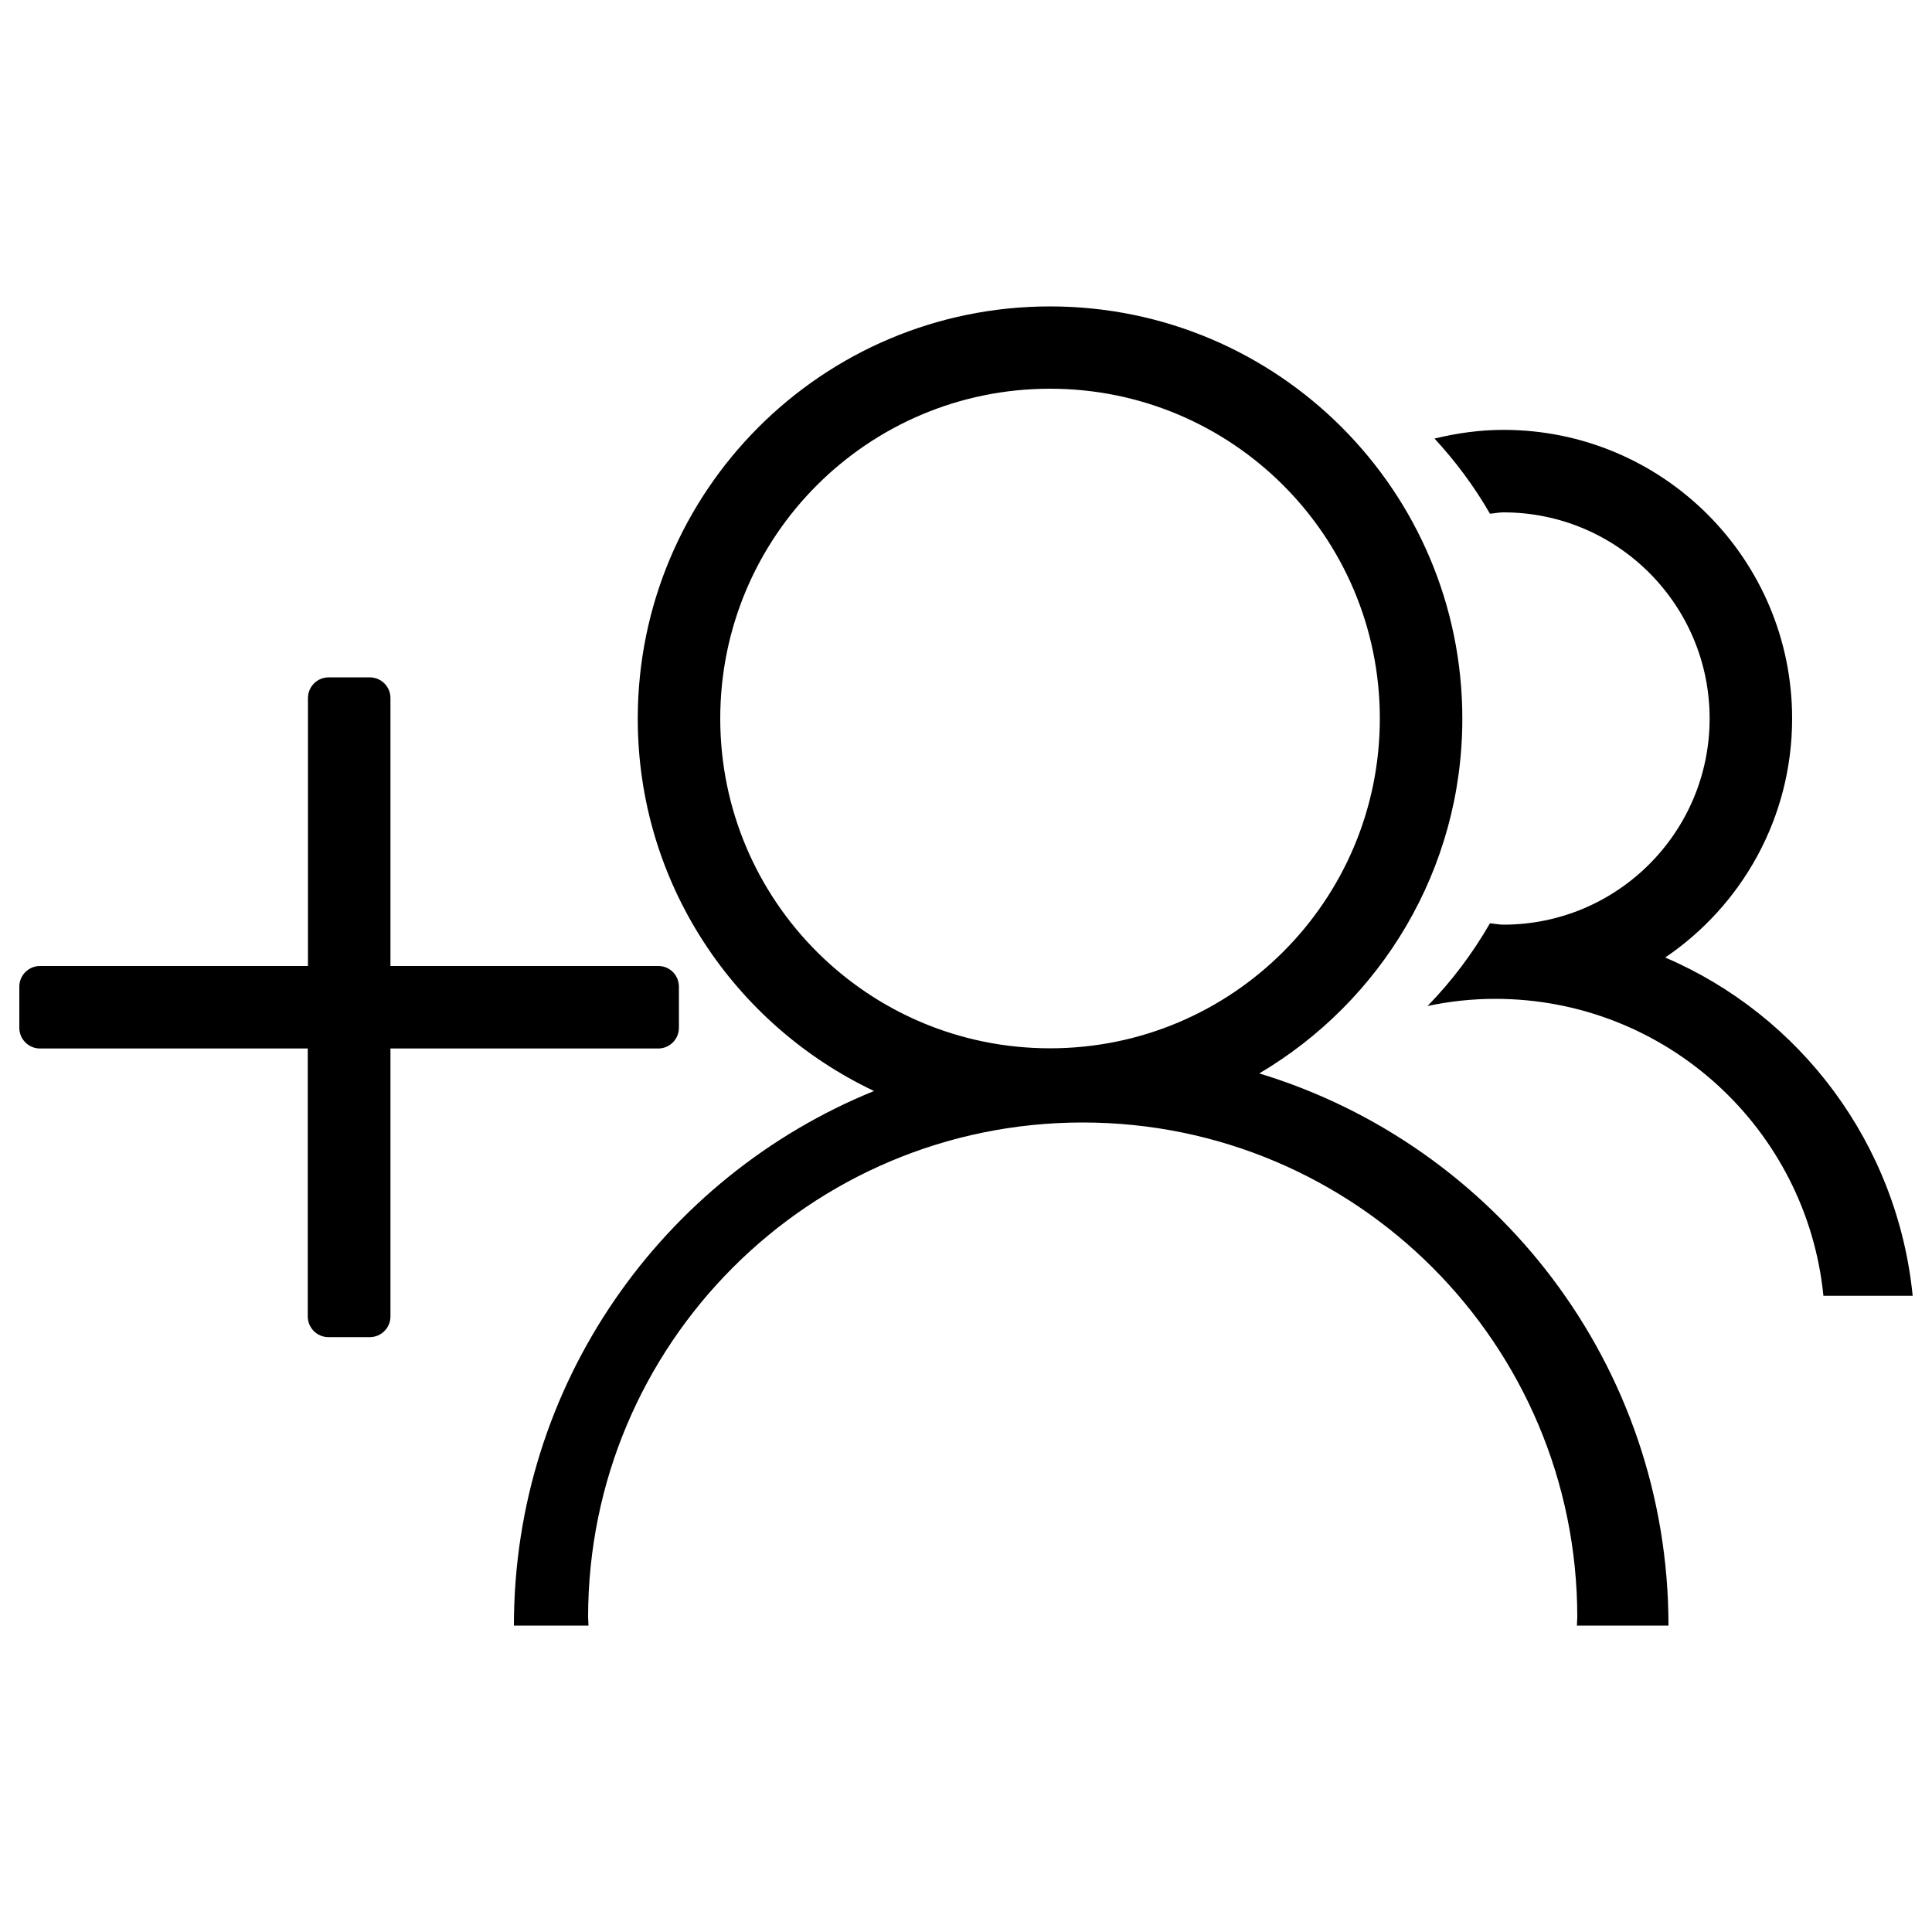 <?xml version="1.0" encoding="utf-8"?>
<!-- Svg Vector Icons : http://www.onlinewebfonts.com/icon -->
<!DOCTYPE svg PUBLIC "-//W3C//DTD SVG 1.1//EN" "http://www.w3.org/Graphics/SVG/1.1/DTD/svg11.dtd">
<svg version="1.1" xmlns="http://www.w3.org/2000/svg" xmlns:xlink="http://www.w3.org/1999/xlink" x="0px" y="0px" viewBox="0 0 1000 1000" enable-background="new 0 0 1000 1000" xml:space="preserve">
<g><path d="M990,670.7h-46.2c-8.6-86.3-81.3-153.7-169.9-153.7c-12,0-23.7,1.3-35,3.7c12.5-12.8,23.3-27.2,32.3-42.8c2.4,0.2,4.6,0.7,7,0.7c58.9,0,106.7-47.8,106.7-106.7c0-58.9-47.8-106.7-106.7-106.7c-2.4,0-4.6,0.5-7,0.7c-8.1-14.1-17.8-27.1-28.7-38.9c11.5-2.8,23.4-4.5,35.7-4.5c82.5,0,149.4,66.9,149.4,149.4c0,51.5-26.1,96.9-65.7,123.7C931.9,525.6,982.1,591.9,990,670.7z M651.8,555.6c122.6,37.2,211.8,151.1,211.8,285.8h-47.4c0-1.4,0.2-2.8,0.2-4.3c0-141.4-114.6-256.1-256-256.1c-141.4,0-256,114.7-256,256.1c0,1.4,0.2,2.8,0.2,4.3h-38.6c0-125.2,77.1-232.3,186.4-276.7C380.2,530.5,330.1,457.2,330.1,372c0-117.8,95.5-213.4,213.4-213.4c117.9,0,213.4,95.5,213.4,213.4C756.9,450.2,714.6,518.5,651.8,555.6z M543.5,201.2c-94.3,0-170.7,76.4-170.7,170.7s76.4,170.7,170.7,170.7c94.3,0,170.7-76.4,170.7-170.7S637.8,201.2,543.5,201.2z M351.4,510.7V532c0,5.9-4.8,10.7-10.7,10.7H202.1v138.7c0,5.9-4.8,10.7-10.7,10.7H170c-5.9,0-10.7-4.8-10.7-10.7V542.7H20.7c-5.9,0-10.7-4.8-10.7-10.7v-21.3c0-5.9,4.8-10.7,10.7-10.7h138.7V361.3c0-5.9,4.8-10.7,10.7-10.7h21.3c5.9,0,10.7,4.8,10.7,10.7V500h138.7C346.7,500,351.4,504.8,351.4,510.7z"/></g>
</svg>
